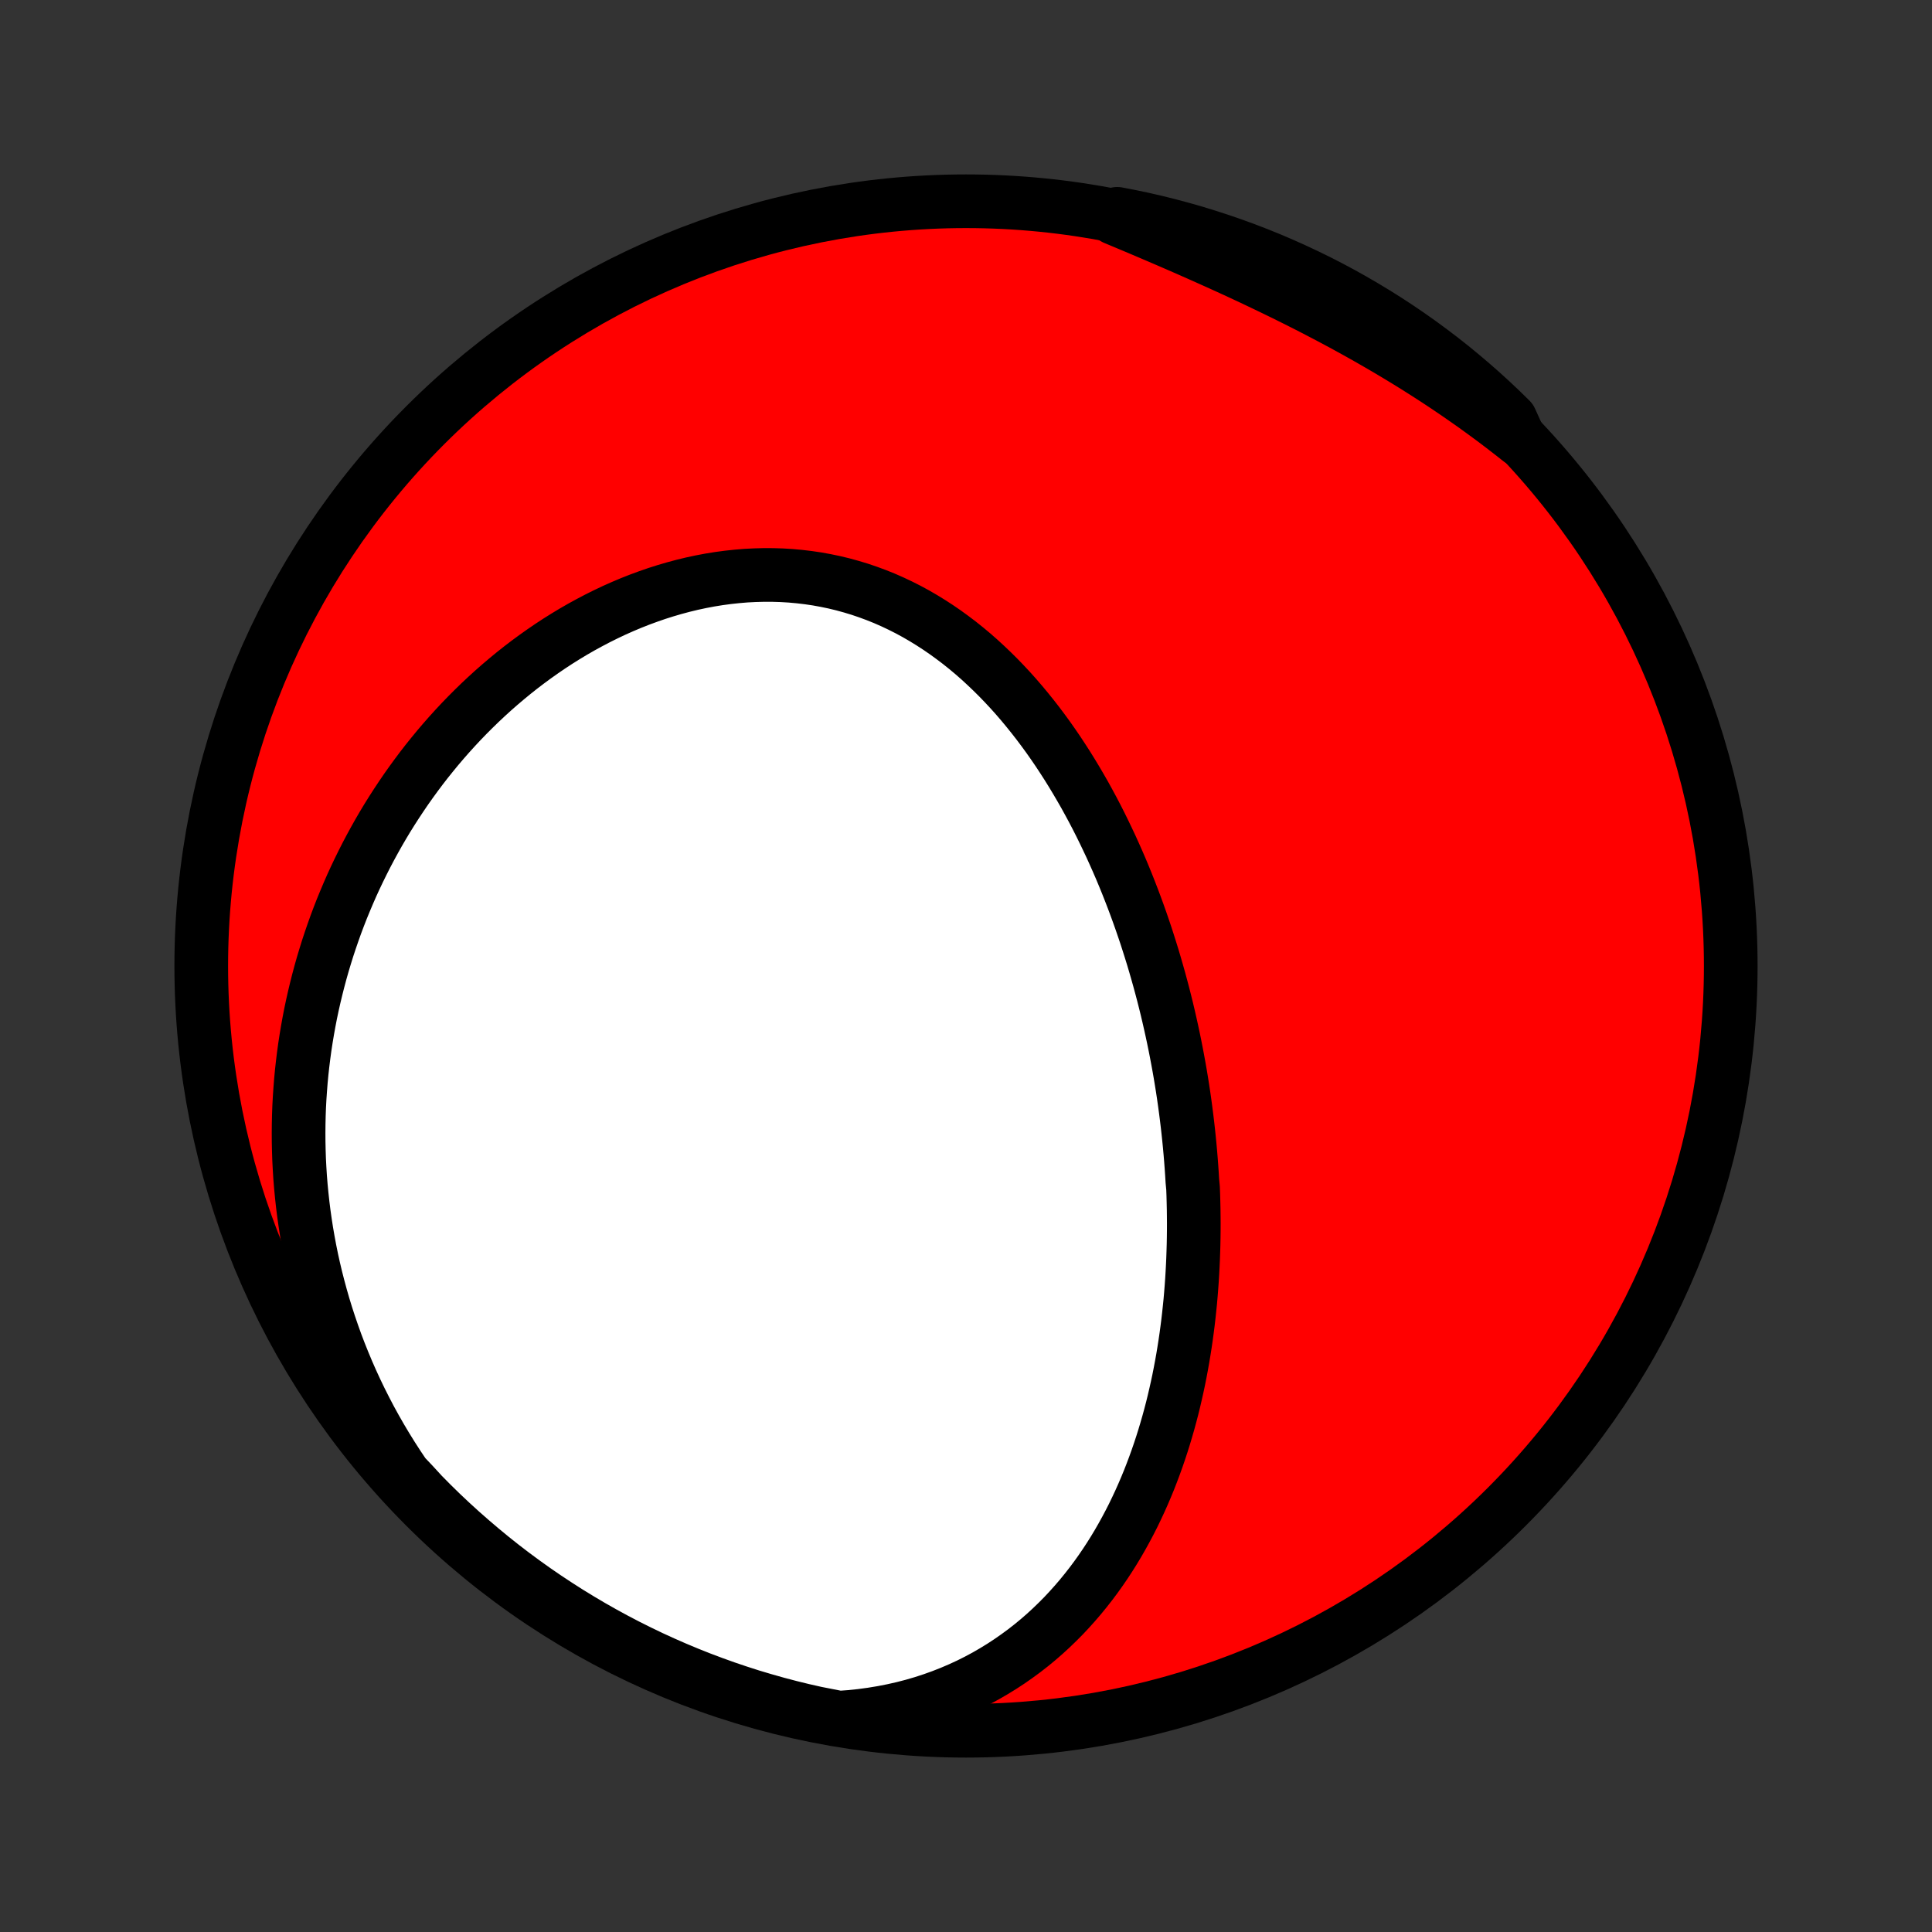 <?xml version="1.0" encoding="utf-8" standalone="no"?>
<!DOCTYPE svg PUBLIC "-//W3C//DTD SVG 1.1//EN"
  "http://www.w3.org/Graphics/SVG/1.1/DTD/svg11.dtd">
<!-- Created with matplotlib (http://matplotlib.org/) -->
<svg height="72pt" version="1.1" viewBox="0 0 72 72" width="72pt" xmlns="http://www.w3.org/2000/svg" xmlns:xlink="http://www.w3.org/1999/xlink">
 <rect x="0" y="0" width="72" height="72" fill="#333333" stroke="none"/>
 <defs>
  <style type="text/css">
*{stroke-linecap:butt;stroke-linejoin:round;}
  </style>
 </defs>
 <g id="figure_1">
  <g id="patch_1">
   <path d="
M0 72
L72 72
L72 0
L0 0
z
" style="fill:none;"/>
  </g>
  <g id="axes_1">
   <g id="PatchCollection_1">
    <defs>
     <path d="
M36 -7.5
C43.558 -7.5 50.808 -10.503 56.153 -15.848
C61.497 -21.192 64.5 -28.442 64.5 -36
C64.5 -43.558 61.497 -50.808 56.153 -56.153
C50.808 -61.497 43.558 -64.5 36 -64.5
C28.442 -64.5 21.192 -61.497 15.848 -56.153
C10.503 -50.808 7.5 -43.558 7.5 -36
C7.5 -28.442 10.503 -21.192 15.848 -15.848
C21.192 -10.503 28.442 -7.5 36 -7.5
z
" id="C0_0_a811fe30f3"/>
     <path d="
M31.27 -7.987
L31.681 -8.017
L32.088 -8.059
L32.488 -8.113
L32.882 -8.178
L33.27 -8.254
L33.651 -8.34
L34.024 -8.437
L34.391 -8.544
L34.749 -8.661
L35.1 -8.787
L35.443 -8.922
L35.779 -9.066
L36.106 -9.217
L36.425 -9.377
L36.736 -9.544
L37.038 -9.719
L37.333 -9.9
L37.62 -10.088
L37.898 -10.282
L38.169 -10.481
L38.432 -10.686
L38.687 -10.896
L38.934 -11.111
L39.174 -11.331
L39.406 -11.555
L39.632 -11.782
L39.849 -12.014
L40.06 -12.249
L40.264 -12.487
L40.461 -12.728
L40.652 -12.972
L40.836 -13.218
L41.014 -13.467
L41.185 -13.717
L41.351 -13.97
L41.511 -14.225
L41.665 -14.481
L41.813 -14.739
L41.956 -14.998
L42.094 -15.258
L42.227 -15.519
L42.354 -15.782
L42.477 -16.045
L42.595 -16.309
L42.708 -16.573
L42.817 -16.838
L42.921 -17.104
L43.021 -17.37
L43.117 -17.636
L43.209 -17.903
L43.297 -18.17
L43.381 -18.437
L43.461 -18.704
L43.538 -18.971
L43.611 -19.238
L43.681 -19.506
L43.747 -19.773
L43.809 -20.04
L43.869 -20.307
L43.926 -20.574
L43.979 -20.841
L44.029 -21.107
L44.077 -21.374
L44.121 -21.64
L44.163 -21.906
L44.202 -22.172
L44.238 -22.438
L44.272 -22.703
L44.303 -22.969
L44.331 -23.234
L44.358 -23.499
L44.381 -23.764
L44.402 -24.029
L44.421 -24.293
L44.437 -24.558
L44.451 -24.822
L44.463 -25.086
L44.472 -25.35
L44.48 -25.614
L44.485 -25.878
L44.488 -26.142
L44.489 -26.406
L44.487 -26.669
L44.484 -26.933
L44.478 -27.197
L44.471 -27.461
L44.461 -27.725
L44.436 -27.989
L44.42 -28.253
L44.402 -28.517
L44.382 -28.781
L44.36 -29.046
L44.336 -29.311
L44.31 -29.575
L44.282 -29.84
L44.252 -30.106
L44.22 -30.371
L44.186 -30.637
L44.15 -30.903
L44.112 -31.17
L44.072 -31.436
L44.029 -31.704
L43.985 -31.971
L43.938 -32.239
L43.889 -32.507
L43.838 -32.776
L43.785 -33.045
L43.73 -33.314
L43.672 -33.584
L43.612 -33.855
L43.55 -34.126
L43.486 -34.397
L43.419 -34.668
L43.35 -34.941
L43.278 -35.213
L43.204 -35.486
L43.127 -35.76
L43.048 -36.034
L42.967 -36.308
L42.882 -36.583
L42.795 -36.858
L42.706 -37.134
L42.613 -37.41
L42.518 -37.686
L42.42 -37.962
L42.319 -38.239
L42.215 -38.516
L42.108 -38.793
L41.998 -39.071
L41.885 -39.348
L41.769 -39.626
L41.649 -39.903
L41.526 -40.18
L41.4 -40.458
L41.27 -40.734
L41.137 -41.011
L41.001 -41.287
L40.861 -41.563
L40.717 -41.838
L40.569 -42.112
L40.418 -42.386
L40.262 -42.658
L40.103 -42.929
L39.94 -43.199
L39.773 -43.468
L39.601 -43.735
L39.426 -44.001
L39.246 -44.264
L39.062 -44.526
L38.873 -44.785
L38.681 -45.041
L38.483 -45.295
L38.281 -45.546
L38.075 -45.794
L37.864 -46.039
L37.648 -46.28
L37.427 -46.517
L37.202 -46.75
L36.972 -46.978
L36.737 -47.202
L36.498 -47.422
L36.254 -47.636
L36.005 -47.844
L35.751 -48.047
L35.492 -48.243
L35.229 -48.434
L34.961 -48.618
L34.688 -48.795
L34.411 -48.965
L34.13 -49.128
L33.844 -49.283
L33.553 -49.43
L33.259 -49.569
L32.961 -49.7
L32.658 -49.822
L32.352 -49.935
L32.043 -50.04
L31.73 -50.135
L31.414 -50.222
L31.095 -50.299
L30.773 -50.366
L30.449 -50.425
L30.123 -50.473
L29.794 -50.512
L29.464 -50.542
L29.133 -50.562
L28.8 -50.572
L28.466 -50.573
L28.131 -50.564
L27.796 -50.547
L27.461 -50.519
L27.126 -50.483
L26.791 -50.438
L26.457 -50.384
L26.124 -50.321
L25.792 -50.25
L25.461 -50.17
L25.132 -50.082
L24.804 -49.986
L24.479 -49.883
L24.156 -49.771
L23.835 -49.653
L23.516 -49.527
L23.201 -49.394
L22.888 -49.255
L22.578 -49.108
L22.272 -48.956
L21.969 -48.797
L21.669 -48.633
L21.373 -48.463
L21.081 -48.287
L20.792 -48.106
L20.508 -47.92
L20.227 -47.728
L19.95 -47.532
L19.678 -47.332
L19.409 -47.127
L19.145 -46.918
L18.885 -46.704
L18.629 -46.487
L18.377 -46.266
L18.13 -46.041
L17.887 -45.813
L17.649 -45.581
L17.415 -45.347
L17.185 -45.109
L16.96 -44.868
L16.739 -44.624
L16.523 -44.378
L16.311 -44.129
L16.104 -43.877
L15.9 -43.623
L15.701 -43.366
L15.507 -43.107
L15.317 -42.846
L15.131 -42.583
L14.95 -42.317
L14.773 -42.05
L14.6 -41.781
L14.431 -41.51
L14.267 -41.237
L14.107 -40.962
L13.952 -40.686
L13.8 -40.407
L13.653 -40.128
L13.51 -39.846
L13.371 -39.563
L13.236 -39.279
L13.105 -38.993
L12.979 -38.705
L12.857 -38.416
L12.738 -38.126
L12.624 -37.834
L12.514 -37.541
L12.409 -37.246
L12.307 -36.95
L12.209 -36.653
L12.116 -36.354
L12.026 -36.054
L11.941 -35.753
L11.86 -35.45
L11.783 -35.146
L11.71 -34.841
L11.641 -34.535
L11.576 -34.227
L11.516 -33.917
L11.46 -33.607
L11.408 -33.295
L11.36 -32.982
L11.317 -32.667
L11.278 -32.351
L11.243 -32.034
L11.213 -31.716
L11.188 -31.396
L11.166 -31.075
L11.149 -30.752
L11.137 -30.428
L11.13 -30.103
L11.127 -29.777
L11.129 -29.449
L11.136 -29.12
L11.147 -28.79
L11.164 -28.458
L11.185 -28.125
L11.212 -27.791
L11.244 -27.456
L11.281 -27.119
L11.323 -26.781
L11.371 -26.442
L11.424 -26.101
L11.483 -25.76
L11.547 -25.417
L11.617 -25.073
L11.693 -24.729
L11.775 -24.383
L11.864 -24.036
L11.958 -23.689
L12.058 -23.34
L12.165 -22.991
L12.279 -22.641
L12.399 -22.291
L12.525 -21.939
L12.659 -21.588
L12.8 -21.236
L12.947 -20.884
L13.102 -20.532
L13.264 -20.18
L13.434 -19.827
L13.611 -19.476
L13.795 -19.124
L13.988 -18.773
L14.188 -18.423
L14.396 -18.074
L14.612 -17.726
L14.836 -17.379
L15.068 -17.033
L15.393 -16.69
L15.739 -16.313
L16.092 -15.956
L16.451 -15.605
L16.816 -15.261
L17.187 -14.923
L17.564 -14.592
L17.946 -14.267
L18.333 -13.948
L18.726 -13.636
L19.124 -13.331
L19.528 -13.033
L19.936 -12.742
L20.35 -12.458
L20.768 -12.182
L21.19 -11.912
L21.618 -11.65
L22.049 -11.395
L22.485 -11.148
L22.925 -10.908
L23.369 -10.676
L23.817 -10.452
L24.268 -10.235
L24.723 -10.027
L25.182 -9.826
L25.644 -9.633
L26.109 -9.448
L26.577 -9.272
L27.047 -9.103
L27.521 -8.943
L27.997 -8.79
L28.476 -8.647
L28.957 -8.511
L29.44 -8.384
L29.925 -8.265
L30.412 -8.155
z
" id="C0_1_5a1c50fa32"/>
     <path d="
M56.639 -55.602
L56.31 -55.861
L55.977 -56.118
L55.641 -56.372
L55.3 -56.623
L54.956 -56.872
L54.608 -57.117
L54.257 -57.36
L53.902 -57.6
L53.544 -57.837
L53.182 -58.071
L52.818 -58.302
L52.45 -58.53
L52.08 -58.755
L51.706 -58.978
L51.33 -59.197
L50.951 -59.414
L50.57 -59.628
L50.187 -59.839
L49.802 -60.047
L49.414 -60.252
L49.026 -60.455
L48.635 -60.655
L48.243 -60.852
L47.85 -61.047
L47.456 -61.239
L47.06 -61.429
L46.665 -61.617
L46.269 -61.802
L45.872 -61.985
L45.475 -62.166
L45.078 -62.344
L44.682 -62.521
L44.286 -62.696
L43.89 -62.869
L43.495 -63.04
L43.101 -63.209
L42.708 -63.377
L42.316 -63.543
L41.925 -63.707
L41.535 -63.87
L41.636 -64.031
L42.122 -63.937
L42.607 -63.835
L43.09 -63.724
L43.571 -63.604
L44.049 -63.476
L44.525 -63.34
L44.998 -63.195
L45.469 -63.042
L45.937 -62.881
L46.401 -62.712
L46.863 -62.534
L47.321 -62.349
L47.776 -62.155
L48.227 -61.953
L48.674 -61.744
L49.118 -61.527
L49.557 -61.302
L49.993 -61.069
L50.424 -60.828
L50.851 -60.58
L51.273 -60.325
L51.691 -60.062
L52.104 -59.792
L52.512 -59.514
L52.914 -59.23
L53.312 -58.938
L53.705 -58.639
L54.092 -58.334
L54.473 -58.021
L54.849 -57.702
L55.219 -57.377
L55.584 -57.044
L55.942 -56.706
L56.294 -56.361
z
" id="C0_2_e589dd060f"/>
    </defs>
    <g clip-path="url(#p1bffca34e9)">
     <use style="fill:#ff0000;stroke:#000000;stroke-width:2.0;" x="0.0" xlink:href="#C0_0_a811fe30f3" y="72.0"/>
    </g>
    <g clip-path="url(#p1bffca34e9)">
     <use style="fill:#ffffff;stroke:#000000;stroke-width:2.0;" x="0.0" xlink:href="#C0_1_5a1c50fa32" y="72.0"/>
    </g>
    <g clip-path="url(#p1bffca34e9)">
     <use style="fill:#ffffff;stroke:#000000;stroke-width:2.0;" x="0.0" xlink:href="#C0_2_e589dd060f" y="72.0"/>
    </g>
   </g>
  </g>
 </g>
 <defs>
  <clipPath id="p1bffca34e9">
   <rect height="72.0" width="72.0" x="0.0" y="0.0"/>
  </clipPath>
 </defs>
</svg>
